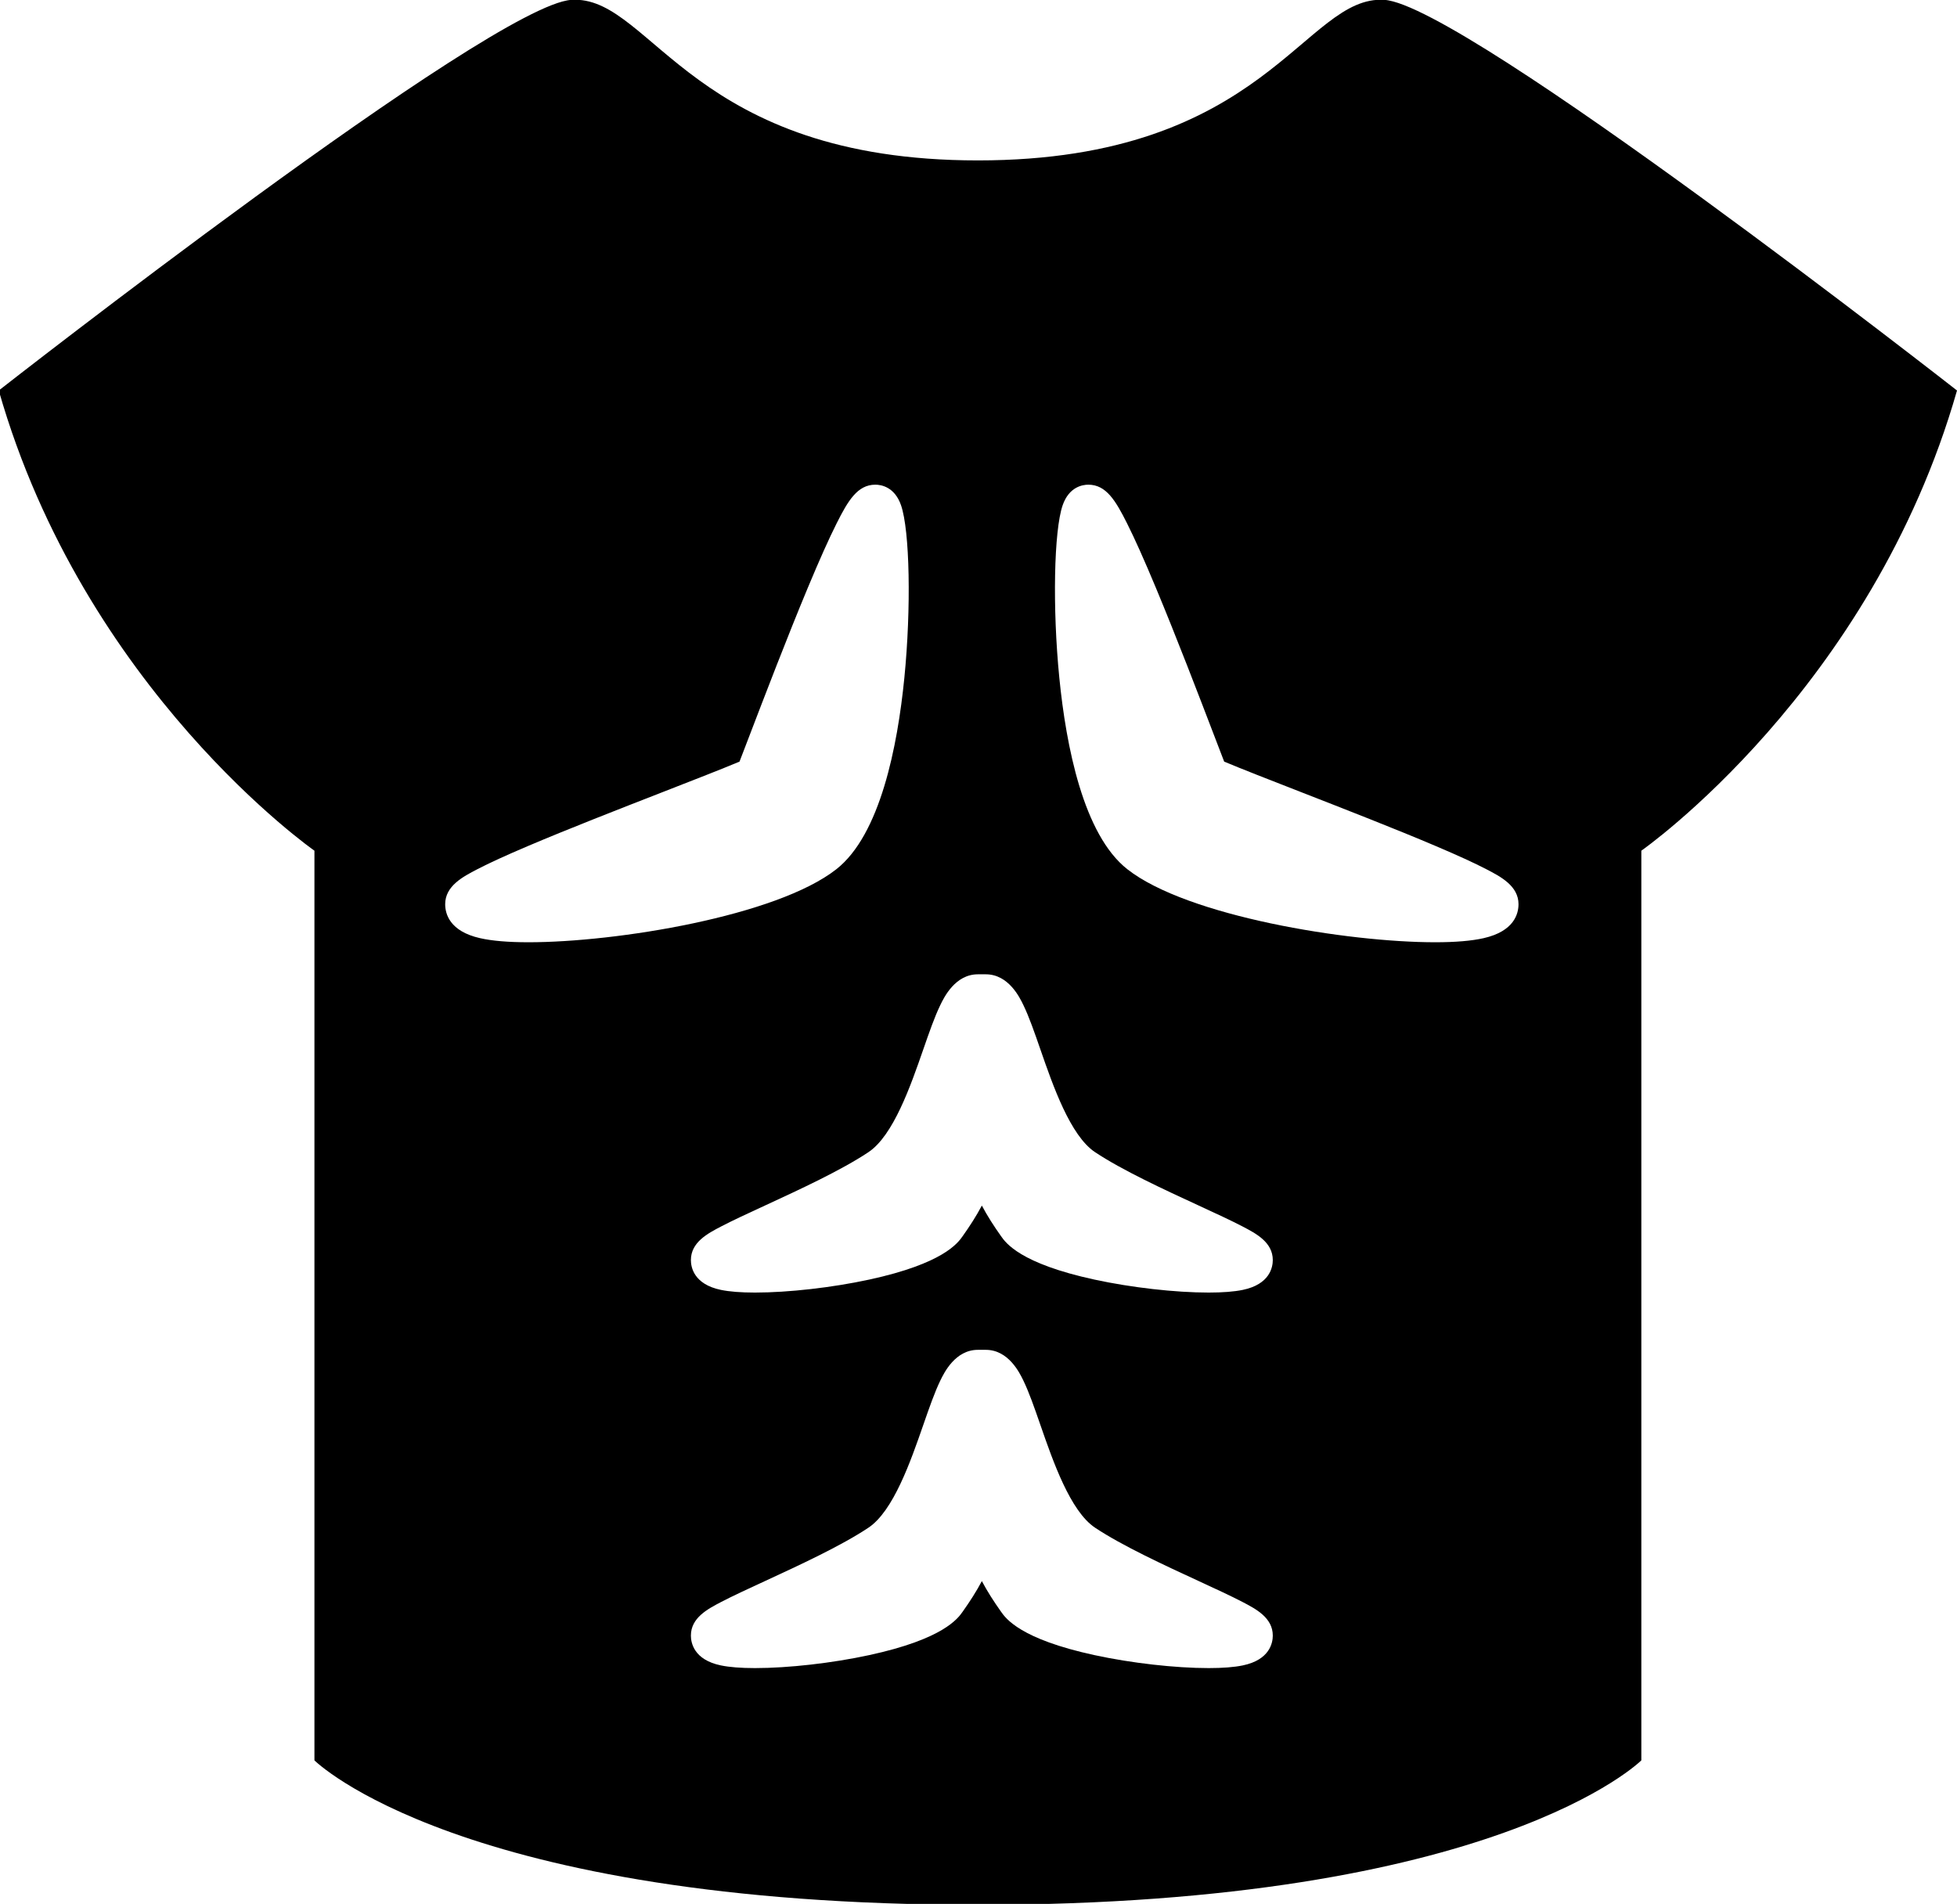 <?xml version="1.0" encoding="UTF-8" standalone="no"?>
<!-- Created with Inkscape (http://www.inkscape.org/) -->

<svg
   width="176.095mm"
   height="171.295mm"
   viewBox="0 0 176.095 171.295"
   version="1.1"
   id="svg5"
   inkscape:version="1.1.2 (0a00cf5339, 2022-02-04)"
   sodipodi:docname="body.svg"
   xmlns:inkscape="http://www.inkscape.org/namespaces/inkscape"
   xmlns:sodipodi="http://sodipodi.sourceforge.net/DTD/sodipodi-0.dtd"
   xmlns="http://www.w3.org/2000/svg"
   xmlns:svg="http://www.w3.org/2000/svg">
  <sodipodi:namedview
     id="namedview7"
     pagecolor="#ffffff"
     bordercolor="#666666"
     borderopacity="1.0"
     inkscape:pageshadow="2"
     inkscape:pageopacity="0"
     inkscape:pagecheckerboard="0"
     inkscape:document-units="mm"
     showgrid="false"
     fit-margin-top="0"
     fit-margin-left="0"
     fit-margin-right="0"
     fit-margin-bottom="0"
     inkscape:zoom="0.6691988"
     inkscape:cx="538.7039"
     inkscape:cy="254.78229"
     inkscape:window-width="1846"
     inkscape:window-height="1136"
     inkscape:window-x="0"
     inkscape:window-y="0"
     inkscape:window-maximized="1"
     inkscape:current-layer="layer1" />
  <defs
     id="defs2">
    <clipPath
       clipPathUnits="userSpaceOnUse"
       id="clipPath854">
      <path
         d="M 0,600 H 600 V 0 H 0 Z"
         id="path852" />
    </clipPath>
  </defs>
  <g
     inkscape:label="Layer 1"
     inkscape:groupmode="layer"
     id="layer1"
     transform="translate(-34.321,-52.12)">
    <g
       id="g856"
       transform="matrix(0.353,0,0,-0.353,210.416,87.254)"
       style="fill:#000000">
      <path
         id="path858"
         style="fill:#000000;fill-opacity:1;fill-rule:nonzero;stroke:none;stroke-width:1.333"
         d="M 195.844 0 C 195.424 0 195.002 0.015 194.576 0.043 C 167.299 1.862 3.7895613e-14 132.791 0 132.791 C 29.096 234.624 107.289 289.18 107.289 289.18 L 107.289 598.316 C 107.289 598.316 156.389 647.414 332.779 647.414 C 509.17 647.414 558.268 598.316 558.268 598.316 L 558.268 289.18 C 558.268 289.18 636.462 234.624 665.557 132.791 C 665.557 132.791 498.256 1.862 470.98 0.043 C 443.703 -1.774 430.975 54.598 332.779 54.598 C 236.118 54.598 222.271 -0.026 195.844 0 z M 297.928 164.797 C 299.826 164.797 304.476 165.48 306.658 171.789 C 309.638 180.404 310.144 206.716 307.787 230.445 C 305.483 253.639 299.604 283.746 284.686 295.469 C 264.339 311.455 209.892 320.297 180.035 320.297 C 173.164 320.297 167.616 319.826 163.543 318.898 C 153.26 316.556 151.725 310.666 151.725 307.363 C 151.725 301.153 157.768 298.013 162.625 295.49 C 166.678 293.384 172.334 290.794 179.91 287.574 C 193.539 281.78 210.666 275.104 225.775 269.213 C 236.437 265.057 245.878 261.377 251.76 258.91 C 252.658 256.585 253.755 253.721 255.029 250.393 C 260.175 236.958 267.95 216.655 274.982 199.809 C 278.946 190.313 282.143 183.173 284.752 177.977 C 288.629 170.261 291.845 164.797 297.928 164.797 z M 370.32 164.797 C 376.403 164.797 379.617 170.261 383.494 177.977 C 386.103 183.173 389.3 190.313 393.264 199.809 C 400.296 216.655 408.071 236.958 413.217 250.393 C 414.491 253.721 415.59 256.585 416.488 258.91 C 422.368 261.377 431.811 265.057 442.471 269.213 C 457.581 275.104 474.707 281.78 488.338 287.574 C 495.914 290.794 501.568 293.384 505.623 295.49 C 510.479 298.013 516.523 301.153 516.523 307.363 C 516.523 310.666 514.988 316.556 504.705 318.898 C 500.632 319.826 495.082 320.297 488.213 320.297 C 458.356 320.297 403.908 311.455 383.562 295.469 C 368.642 283.746 362.764 253.639 360.459 230.445 C 358.103 206.716 358.608 180.404 361.588 171.789 C 363.771 165.48 368.422 164.797 370.32 164.797 z M 332.777 331.188 L 335.471 331.188 C 343.181 331.188 346.976 339.026 348.223 341.602 C 350.193 345.67 351.971 350.8 354.031 356.738 C 358.317 369.093 364.184 386.009 372.598 391.629 C 381.814 397.762 396.185 404.393 407.734 409.723 C 413.689 412.471 418.831 414.845 422.719 416.873 C 427.304 419.264 433.01 422.24 433.01 428.293 C 433.01 430.706 432.017 436.524 422.814 438.432 C 419.898 439.036 415.997 439.342 411.219 439.342 C 399.852 439.342 384.979 437.654 372.404 434.934 C 347.172 429.475 342.252 422.463 340.656 420.191 C 338.212 416.743 336.03 413.365 334.127 409.781 C 332.226 413.36 330.049 416.728 327.615 420.16 C 325.998 422.464 321.077 429.473 295.844 434.932 C 283.27 437.652 268.397 439.342 257.031 439.342 C 252.25 439.342 248.348 439.036 245.434 438.432 C 236.231 436.524 235.238 430.708 235.238 428.293 C 235.238 422.244 240.931 419.272 245.506 416.883 C 249.382 414.86 254.507 412.493 260.443 409.752 C 271.998 404.417 286.377 397.776 295.58 391.629 C 304.049 385.993 309.932 369.058 314.227 356.691 C 316.287 350.763 318.064 345.645 320.033 341.582 C 321.28 339.011 325.073 331.188 332.777 331.188 z M 332.777 458.805 L 335.471 458.805 C 343.181 458.805 346.976 466.643 348.223 469.219 C 350.193 473.287 351.971 478.417 354.031 484.355 C 358.317 496.71 364.184 513.626 372.598 519.246 C 381.814 525.379 396.185 532.011 407.734 537.34 C 413.689 540.088 418.831 542.462 422.719 544.49 C 427.304 546.881 433.01 549.857 433.01 555.91 C 433.01 558.323 432.017 564.141 422.814 566.049 C 419.898 566.653 415.997 566.959 411.219 566.959 C 399.852 566.959 384.979 565.271 372.404 562.551 C 347.172 557.092 342.252 550.081 340.656 547.809 C 338.212 544.361 336.03 540.982 334.127 537.398 C 332.226 540.977 330.049 544.345 327.615 547.777 C 325.998 550.081 321.077 557.09 295.844 562.549 C 283.27 565.269 268.397 566.959 257.031 566.959 C 252.25 566.959 248.348 566.653 245.434 566.049 C 236.231 564.141 235.238 558.325 235.238 555.91 C 235.238 549.861 240.931 546.889 245.506 544.5 C 249.382 542.477 254.507 540.11 260.443 537.369 C 271.998 532.034 286.377 525.393 295.58 519.246 C 304.049 513.61 309.932 496.675 314.227 484.309 C 316.287 478.381 318.064 473.262 320.033 469.199 C 321.28 466.629 325.073 458.805 332.777 458.805 z "
         transform="matrix(0.75,0,0,-0.75,-499.167,99.593)" />
    </g>
    <g
       id="g864"
       transform="matrix(0.353,0,0,-0.353,113.147,95.723)" />
    <g
       id="g880-5"
       transform="matrix(0.353,0,0,-0.353,123.081,139.747)"
       style="fill:#ff0000" />
    <g
       id="g880"
       transform="matrix(0.353,0,0,-0.353,123.081,173.512)" />
    <g
       id="g888"
       transform="matrix(0.353,0,0,-0.353,132.301,95.723)" />
  </g>
</svg>
